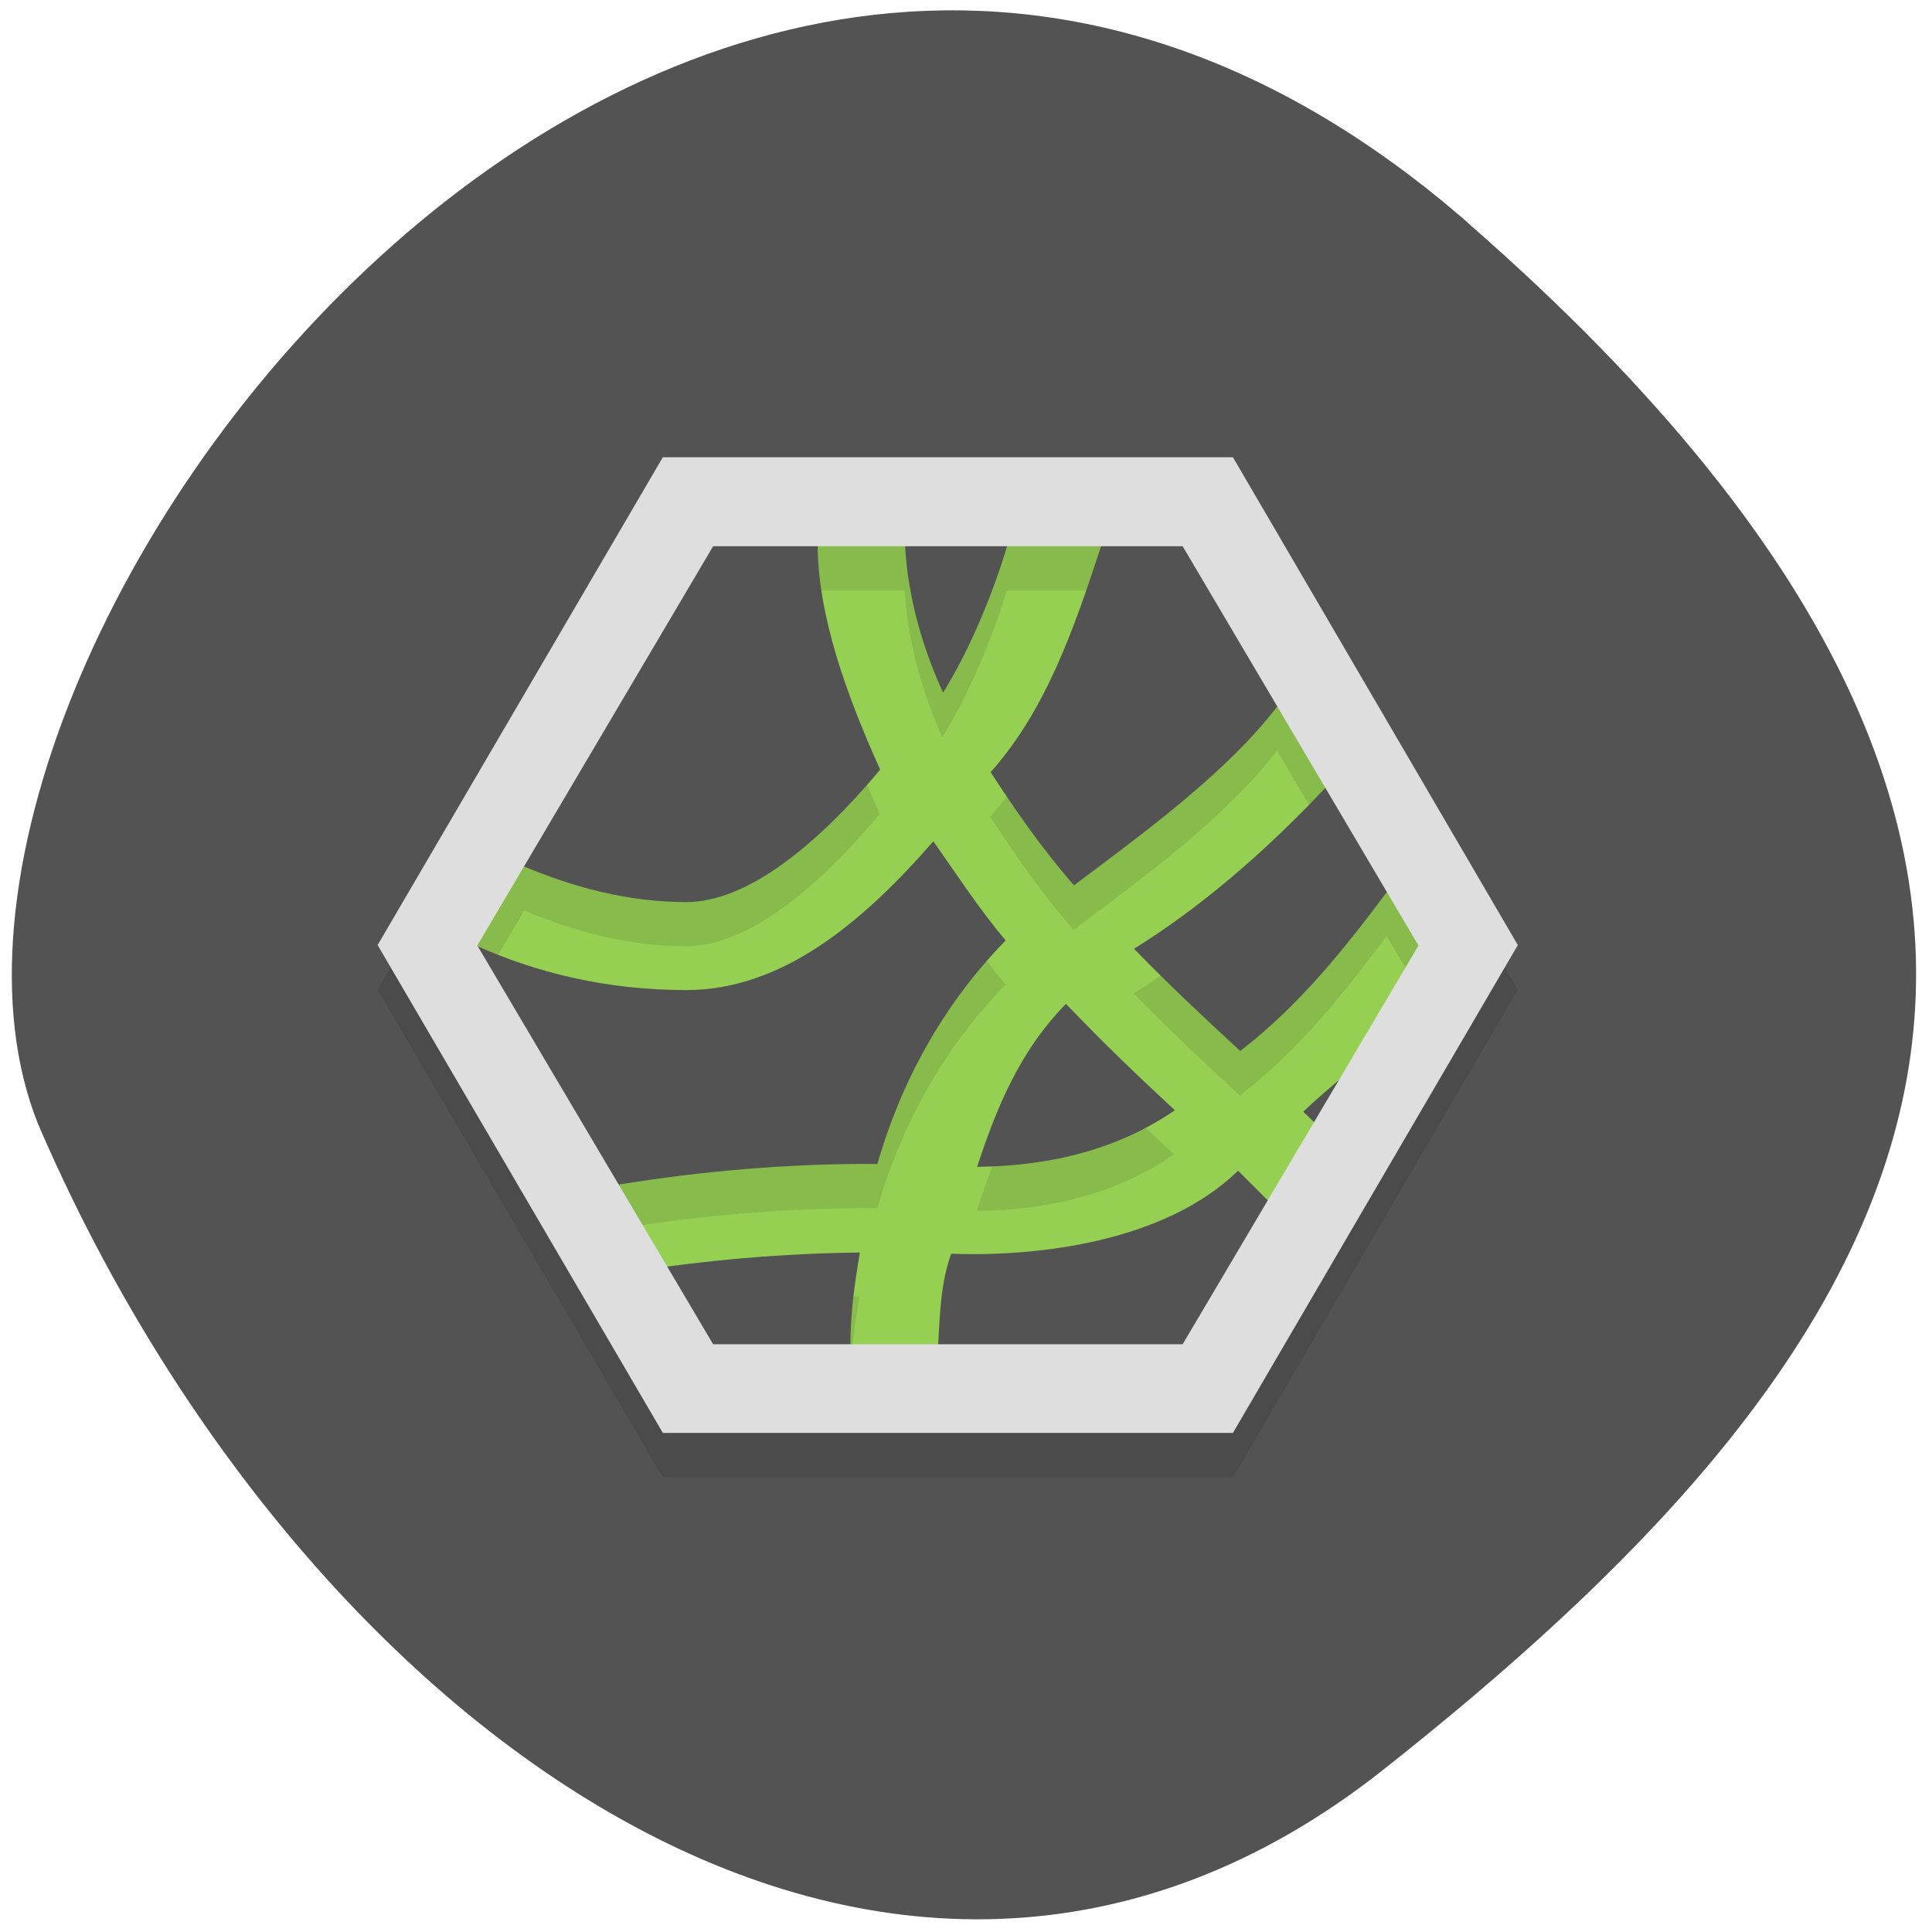 <svg xmlns="http://www.w3.org/2000/svg" viewBox="0 0 24 24"><path d="m 18.238 2.77 c -9.621 -8.398 -20.08 5.402 -17.766 11.191 c 3.215 7.48 10.551 12.887 16.703 8.03 c 6.156 -4.863 10.688 -10.816 1.063 -19.219" fill="#535353"/><path d="m 88.17 182.13 c -1.875 -0.917 -32.04 -54.33 -28.875 -61.25 c 14.167 -30.667 28.875 -53.29 29.13 -54 c 25.21 -0.833 35.625 0.25 73.62 0.25 c 7.958 11.792 21.25 38.917 30.375 57 c 2.333 5.583 -28.542 55.875 -28.833 56.54 c -26.458 2.792 -37.542 2.167 -75.42 1.458" transform="scale(0.094)" fill="#96d053" stroke="#96d053" stroke-width="1.338"/><path d="m 8.234 6.234 l -3.543 6.06 l 3.543 6.06 h 7.082 l 3.539 -6.06 l -3.539 -6.06 m -5.164 1.102 h 1.086 c 0.039 0.664 0.238 1.316 0.469 1.82 c 0.352 -0.57 0.629 -1.258 0.801 -1.82 h 1.168 c -0.355 1.082 -0.703 2.047 -1.375 2.809 c 0.309 0.477 0.641 0.953 1.035 1.406 c 0.898 -0.672 1.902 -1.406 2.527 -2.227 l 0.602 1.016 c -0.773 0.82 -1.574 1.504 -2.383 2 c 0.48 0.492 0.863 0.844 1.32 1.27 c 0.746 -0.578 1.289 -1.27 1.824 -1.98 l 0.395 0.668 l -0.98 1.656 c -0.156 0.133 -0.313 0.266 -0.457 0.406 c 0.043 0.039 0.09 0.086 0.137 0.133 l -0.574 0.973 c -0.141 -0.141 -0.262 -0.27 -0.375 -0.375 l -0.004 0.004 c -0.926 0.891 -2.523 1.066 -3.559 1.027 c -0.133 0.363 -0.137 0.77 -0.16 1.125 h -1.09 c 0.004 -0.422 0.055 -0.766 0.117 -1.141 c -0.789 0.008 -1.602 0.07 -2.383 0.172 l -0.605 -1.016 c 1.02 -0.164 2.129 -0.262 3.211 -0.254 c 0.281 -0.977 0.789 -1.953 1.594 -2.777 c -0.344 -0.406 -0.637 -0.863 -0.898 -1.234 c -0.891 1.027 -1.887 1.852 -3.07 1.852 c -1.016 0 -1.867 -0.227 -2.582 -0.543 l -0.008 -0.012 l 0.578 -0.984 c 0.613 0.258 1.289 0.445 2.01 0.445 c 0.754 0 1.617 -0.699 2.406 -1.645 c -0.422 -0.945 -0.766 -1.902 -0.773 -2.781 m 3.074 5.691 c -0.574 0.59 -0.859 1.297 -1.098 2.023 c 0.945 -0.012 1.762 -0.23 2.453 -0.703 c -0.469 -0.438 -0.844 -0.793 -1.352 -1.32" fill-opacity="0.102"/><path d="m 8.848 6.777 l -2.344 3.984 c 0.613 0.258 1.293 0.445 2.02 0.445 c 0.754 0 1.617 -0.699 2.41 -1.645 c -0.426 -0.945 -0.77 -1.91 -0.777 -2.785 m 1.086 0 c 0.035 0.668 0.238 1.324 0.473 1.828 c 0.352 -0.57 0.629 -1.266 0.797 -1.828 m 1.168 0 c -0.355 1.086 -0.699 2.055 -1.375 2.816 c 0.309 0.477 0.641 0.953 1.035 1.406 c 0.902 -0.676 1.906 -1.41 2.535 -2.234 l -1.172 -1.988 m 1.77 3 c -0.773 0.824 -1.578 1.508 -2.387 2.01 c 0.48 0.492 0.863 0.848 1.32 1.27 c 0.746 -0.578 1.293 -1.27 1.828 -1.984 m -5.641 -0.621 c -0.891 1.023 -1.887 1.848 -3.07 1.848 c -1.02 0 -1.875 -0.227 -2.59 -0.543 l 1.742 2.961 c 1.02 -0.168 2.137 -0.266 3.223 -0.258 c 0.281 -0.977 0.789 -1.953 1.594 -2.777 c -0.344 -0.406 -0.637 -0.863 -0.898 -1.23 m 1.645 2.02 c -0.578 0.59 -0.863 1.297 -1.102 2.023 c 0.949 -0.012 1.766 -0.23 2.457 -0.703 c -0.473 -0.438 -0.844 -0.793 -1.352 -1.32 m 3.426 0.914 c -0.164 0.141 -0.328 0.277 -0.48 0.426 c 0.047 0.039 0.098 0.094 0.148 0.141 m -0.957 0.59 l -0.004 0.004 c -0.926 0.895 -2.523 1.066 -3.559 1.027 c -0.137 0.367 -0.141 0.785 -0.164 1.145 h 3.055 l 1.055 -1.793 c -0.145 -0.145 -0.27 -0.273 -0.383 -0.383 m -4.699 1.016 c -0.797 0.008 -1.617 0.07 -2.402 0.176 l 0.578 0.984 h 1.707 c 0 -0.434 0.055 -0.777 0.117 -1.16" fill="#535353"/><path d="m 8.234 5.68 l -3.543 6.06 l 3.543 6.06 h 7.082 l 3.539 -6.06 l -3.539 -6.06 m -6.457 1.105 h 5.832 l 2.93 4.961 l -2.93 4.953 h -5.832 l -2.93 -4.953" fill="#dedede"/></svg>
